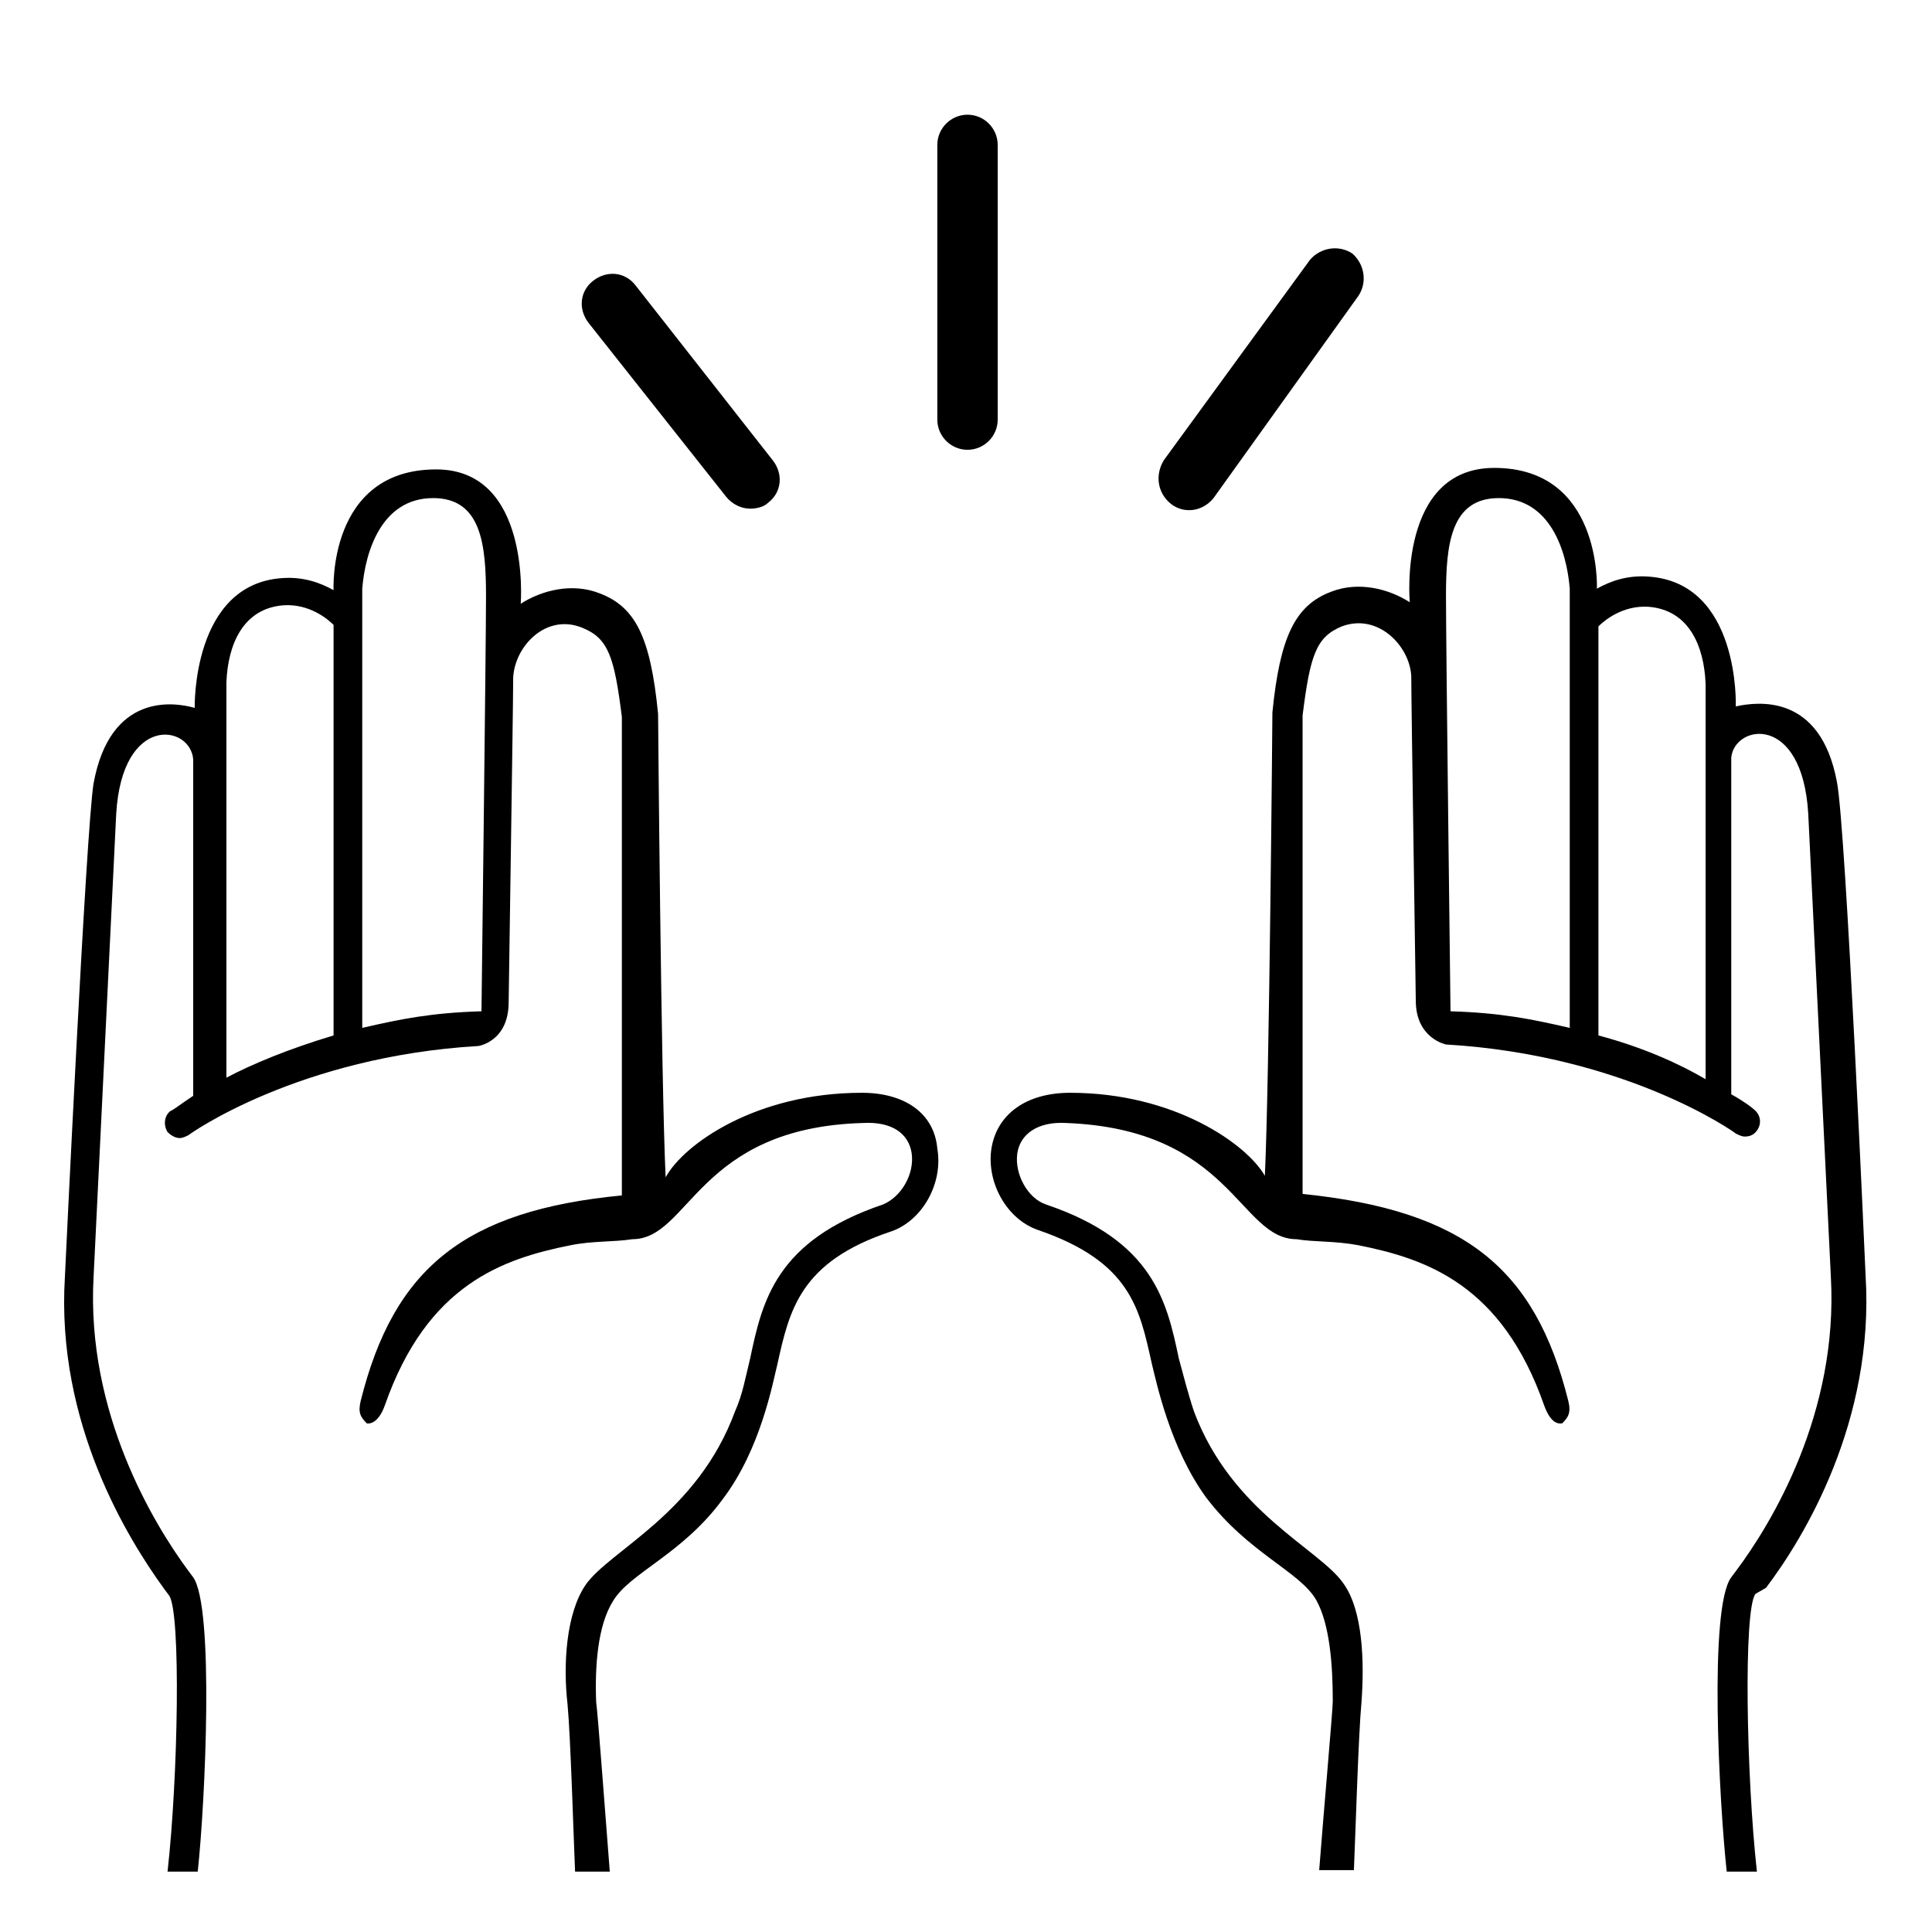 <svg viewBox="0 0 128 128" xmlns="http://www.w3.org/2000/svg">
  <g>
    <path d="M77.6,33.4c0.4,0.3,0.8,0.4,1.2,0.4c0.6,0,1.2-0.3,1.6-0.8L90,19.6c0.6-0.9,0.4-2.1-0.4-2.8 c-0.9-0.6-2.1-0.4-2.8,0.4l-9.7,13.3C76.5,31.5,76.7,32.7,77.6,33.4z"/>
    <path d="M48.1,32.9c0.4,0.5,1,0.8,1.6,0.8c0.4,0,0.9-0.1,1.2-0.4c0.9-0.7,1-1.9,0.3-2.8l-9.1-11.6 c-0.7-0.9-1.9-1-2.8-0.3c-0.9,0.7-1,1.9-0.3,2.8L48.1,32.9z"/>
    <path d="M66.1,9.6c0-1.1-0.9-2-2-2c0,0,0,0,0,0c-1.1,0-2,0.9-2,2l0,18.2c0,1.1,0.9,2,2,2c0,0,0,0,0,0c1.1,0,2-0.9,2-2 L66.1,9.6z"/>
    <path d="M57.1,72.4c-7,0-11.8,3.4-13,5.6c-0.3-6.3-0.5-30.6-0.5-30.7c-0.5-5.1-1.5-7.1-3.9-8c-1.8-0.7-3.8-0.2-5.2,0.7 c0,0,0.7-8.9-5.6-8.9c-7.2,0-6.8,8-6.8,8c-0.9-0.5-2-0.9-3.4-0.8c-6,0.4-5.8,8.6-5.8,8.6c-1.4-0.4-5.6-1-6.7,5 c-0.5,3-1.9,32.7-1.9,32.7c-0.6,9.7,4.2,17.4,6.6,20.7l0.3,0.4c0.8,1.1,0.6,12.1-0.1,18.3h2c0.5-4.6,1.1-17.5-0.3-19.5l-0.3-0.4 c-2.3-3.1-6.8-10.5-6.3-19.5l1.5-30.7c0.4-6.6,4.9-5.9,5.1-3.6v22.3c-0.9,0.6-1.4,1-1.5,1c-0.4,0.3-0.5,0.9-0.2,1.4 c0.2,0.2,0.5,0.4,0.8,0.4c0.2,0,0.4-0.1,0.6-0.2c0.1-0.1,7.3-5.2,19.2-5.9c0,0,2-0.3,2-2.9c0-0.4,0.3-19.7,0.3-21.5 c0.1-2.1,2.2-4.3,4.6-3.3c1.7,0.7,2.1,1.9,2.6,5.9c0,0.1,0,31.7,0,31.7C30.8,80.2,26.1,84,23.9,92.8c-0.2,0.8,0,1.1,0.4,1.5 c0,0,0.7,0.2,1.2-1.2c2.8-8,7.8-9.7,12.3-10.6c1.5-0.3,2.8-0.2,4.1-0.4c3.8,0,4.3-7.4,15.3-7.7c1.9-0.1,3,0.7,3.2,2 c0.2,1.4-0.7,2.9-1.9,3.4c-7.1,2.4-8,6.4-8.8,10.2c-0.3,1.2-0.5,2.4-1,3.5c-2.5,6.8-8.3,9.2-9.9,11.5c-1.3,1.9-1.5,5.3-1.2,7.9 c0.2,2.1,0.4,8.8,0.5,11.1h2.3c-0.3-3.8-0.8-10.6-0.9-11.2c-0.1-2.4,0.1-5.1,1.1-6.7c1.1-1.9,4.6-3.1,7.3-6.8 c2.5-3.3,3.3-7.7,3.6-8.9c0.8-3.6,1.5-6.8,7.5-8.8c2.1-0.7,3.5-3.2,3.1-5.5C61.9,73.8,60,72.4,57.1,72.4z M22.1,68.6 c-3,0.9-5.4,1.9-7.1,2.8l0-26.2c0.1-2.5,1.1-4.9,3.8-5.1c1.7-0.1,2.9,0.9,3.3,1.3V68.6z M31.9,67c-3.3,0.1-5.3,0.5-7.9,1.1V39 c0.2-2.5,1.3-6,4.7-6c3.2,0,3.5,3.1,3.5,6.5C32.2,42.6,31.9,67,31.9,67z"/>
    <path d="M117,105.2c2.5-3.3,7.2-11,6.6-20.7c0,0-1.3-29.7-1.9-32.7c-1.1-5.9-5.3-5.3-6.7-5c0,0,0.3-8.2-5.8-8.6 c-1.4-0.1-2.5,0.3-3.4,0.8c0-0.1,0.3-8-6.8-8c-6.4,0-5.6,8.9-5.6,8.9c-1.4-0.9-3.4-1.4-5.2-0.7c-2.4,0.9-3.4,3-3.9,8 c0,0.1-0.2,24.4-0.5,30.7c-1.2-2.1-6-5.5-12.9-5.5c-2.9,0-4.8,1.4-5.2,3.6c-0.4,2.3,1,4.8,3.1,5.5c6.1,2.1,6.7,5.2,7.5,8.8 c0.3,1.2,1.2,5.6,3.6,8.9c2.8,3.7,6.2,4.9,7.3,6.8c0.9,1.6,1.1,4.3,1.1,6.7c0,0.6-0.6,7.3-0.9,11.2h2.3c0.1-2.3,0.3-9,0.5-11.1 c0.2-2.7,0.1-6.1-1.2-7.9c-1.6-2.3-7.4-4.7-9.9-11.4c-0.4-1.2-0.7-2.4-1-3.5c-0.8-3.8-1.7-7.8-8.8-10.2c-1.2-0.4-2.1-2-1.9-3.4 c0.2-1.3,1.4-2.1,3.2-2c11,0.4,11.5,7.7,15.3,7.7c1.2,0.2,2.5,0.1,4.1,0.4c4.5,0.9,9.5,2.6,12.3,10.6c0.5,1.4,1.1,1.2,1.2,1.2 c0.4-0.4,0.6-0.7,0.4-1.5c-2.2-8.8-6.9-12.6-17.6-13.7c0,0,0-31.5,0-31.7c0.5-4,0.9-5.2,2.6-5.9c2.4-0.9,4.5,1.3,4.6,3.3 c0,1.8,0.3,21.1,0.3,21.5c0,2.5,2,2.9,2,2.9c11.9,0.7,19.1,5.8,19.2,5.9c0.2,0.1,0.4,0.2,0.6,0.2c0.3,0,0.6-0.1,0.8-0.4 c0.3-0.4,0.3-1-0.2-1.4c-0.1-0.1-0.6-0.5-1.5-1V50.2c0.2-2.2,4.7-3,5.1,3.7l1.5,30.7c0.5,9-3.9,16.3-6.3,19.5l-0.3,0.4 c-1.5,2-0.8,14.9-0.3,19.5h2c-0.7-6.3-0.9-17.3-0.1-18.4L117,105.2z M104,68.1c-2.6-0.6-4.6-1-7.9-1.1c0,0-0.3-24.3-0.3-27.5 c0-3.4,0.3-6.5,3.5-6.5c3.4,0,4.5,3.5,4.7,6V68.1z M105.9,68.6V41.5c0.4-0.4,1.6-1.4,3.3-1.3c2.7,0.2,3.7,2.6,3.8,5.1l0,26.2 C111.3,70.5,108.9,69.4,105.9,68.6z"/>
  </g>
</svg>